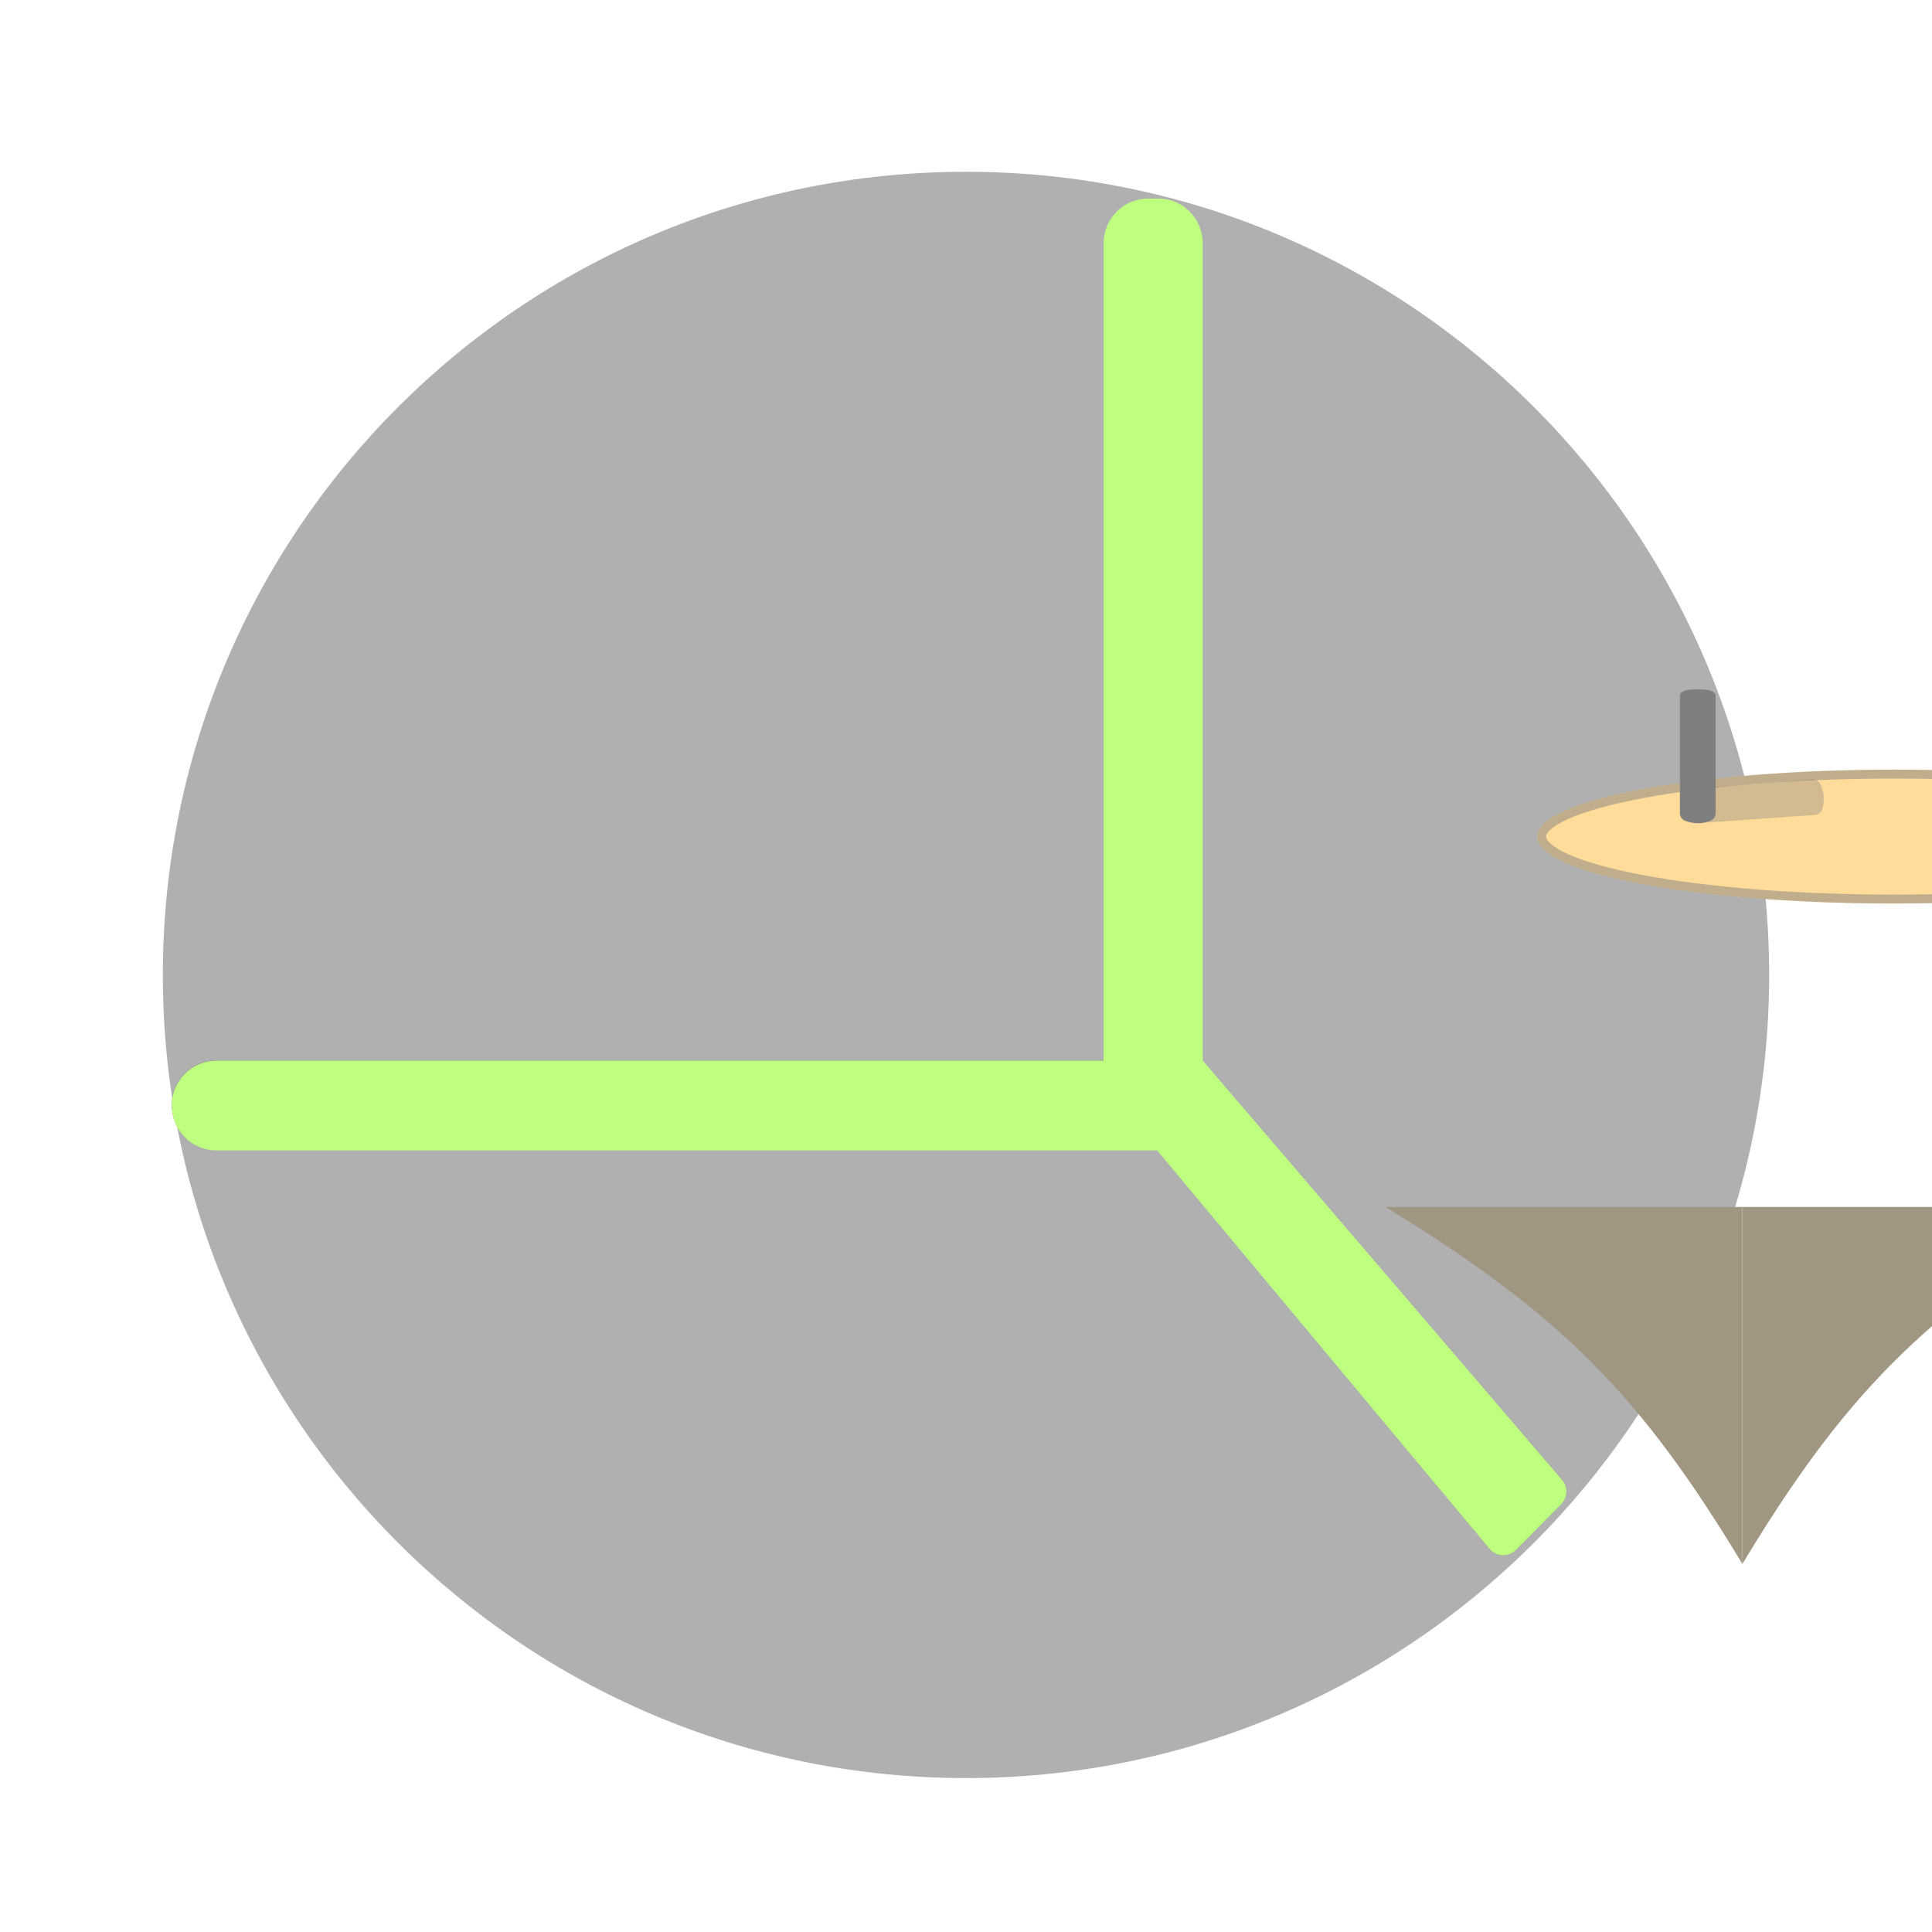 <svg width="105" height="105" viewBox="0 0 105 105" fill="none" xmlns="http://www.w3.org/2000/svg">
<g style="mix-blend-mode:color-dodge" opacity="0.5" filter="url(#filter0_d_215_311)">
<rect x="4" width="97" height="97" rx="48.5" fill="white"/>
<path d="M8.85 48.985C8.85 24.878 28.393 5.335 52.5 5.335V5.335C76.607 5.335 96.15 24.878 96.15 48.985V48.985C96.15 73.092 76.607 92.635 52.5 92.635V92.635C28.393 92.635 8.85 73.092 8.85 48.985V48.985Z" fill="#626262"/>
<path d="M62.466 6.79H62.822C64.162 6.79 65.247 7.876 65.247 9.215V53.624L84.895 76.436C85.225 76.819 85.205 77.392 84.849 77.752L82.384 80.237C81.981 80.643 81.315 80.614 80.95 80.173L62.947 58.505H60.041H11.76C10.421 58.505 9.335 57.404 9.335 56.064C9.335 54.725 10.421 53.624 11.76 53.624H60.041V9.215C60.041 7.876 61.126 6.79 62.466 6.79Z" fill="black"/>
<path d="M62.406 6.79H62.939C64.278 6.79 65.364 7.876 65.364 9.215V53.642L84.898 76.435C85.227 76.818 85.206 77.39 84.851 77.749L82.387 80.237C81.985 80.643 81.32 80.615 80.953 80.176L62.892 58.524H59.98H11.76C10.421 58.524 9.335 57.422 9.335 56.083C9.335 54.743 10.421 53.642 11.76 53.642H59.98V9.215C59.98 7.876 61.066 6.79 62.406 6.79Z" fill="#7FFF00"/>
<g filter="url(#filter1_ddd_215_311)">
<g filter="url(#filter2_ii_215_311)">
<path d="M52.5 47.53V66.93C57.988 57.846 62.228 53.452 71.9 47.53H52.5Z" fill="#412D04"/>
<path d="M52.5 47.53V66.93C47.012 57.846 42.772 53.452 33.1 47.53H52.5Z" fill="#412D04"/>
</g>
<g filter="url(#filter3_di_215_311)">
<ellipse cx="52.5" cy="47.287" rx="19.4" ry="3.638" fill="#FFB933"/>
<path d="M71.657 47.287C71.657 47.444 71.574 47.63 71.342 47.842C71.111 48.053 70.756 48.269 70.277 48.482C69.32 48.906 67.921 49.293 66.173 49.621C62.681 50.276 57.847 50.682 52.5 50.682C47.153 50.682 42.319 50.276 38.827 49.621C37.079 49.293 35.679 48.906 34.723 48.482C34.244 48.269 33.889 48.053 33.658 47.842C33.426 47.63 33.343 47.444 33.343 47.287C33.343 47.13 33.426 46.945 33.658 46.733C33.889 46.521 34.244 46.306 34.723 46.093C35.679 45.669 37.079 45.281 38.827 44.954C42.319 44.299 47.153 43.892 52.5 43.892C57.847 43.892 62.681 44.299 66.173 44.954C67.921 45.281 69.32 45.669 70.277 46.093C70.756 46.306 71.111 46.521 71.342 46.733C71.574 46.945 71.657 47.13 71.657 47.287Z" stroke="black" stroke-opacity="0.5" stroke-width="0.485"/>
</g>
<path d="M52.5 41.225C51.964 41.225 51.53 41.285 51.53 41.576V47.948C51.53 48.126 51.626 48.294 51.791 48.36C52.264 48.547 52.736 48.547 53.209 48.36C53.374 48.294 53.47 48.126 53.47 47.948V41.576C53.47 41.285 53.036 41.225 52.5 41.225Z" fill="black"/>
<path d="M52.091 47.61C52.133 48.144 52.21 48.523 52.5 48.5L58.867 48.05C59.045 48.037 59.207 47.928 59.26 47.757C59.409 47.272 59.371 46.802 59.148 46.346C59.07 46.187 58.895 46.104 58.718 46.118L52.365 46.615C52.075 46.638 52.049 47.075 52.091 47.61Z" fill="black" fill-opacity="0.35"/>
</g>
</g>
<defs>
<filter id="filter0_d_215_311" x="0" y="0" width="105" height="105" filterUnits="userSpaceOnUse" color-interpolation-filters="sRGB">
<feFlood flood-opacity="0" result="BackgroundImageFix"/>
<feColorMatrix in="SourceAlpha" type="matrix" values="0 0 0 0 0 0 0 0 0 0 0 0 0 0 0 0 0 0 127 0" result="hardAlpha"/>
<feOffset dy="4"/>
<feGaussianBlur stdDeviation="2"/>
<feComposite in2="hardAlpha" operator="out"/>
<feColorMatrix type="matrix" values="0 0 0 0 0 0 0 0 0 0 0 0 0 0 0 0 0 0 0.25 0"/>
<feBlend mode="normal" in2="BackgroundImageFix" result="effect1_dropShadow_215_311"/>
<feBlend mode="normal" in="SourceGraphic" in2="effect1_dropShadow_215_311" result="shape"/>
</filter>
<filter id="filter1_ddd_215_311" x="32.13" y="21.34" width="61.11" height="49.47" filterUnits="userSpaceOnUse" color-interpolation-filters="sRGB">
<feFlood flood-opacity="0" result="BackgroundImageFix"/>
<feColorMatrix in="SourceAlpha" type="matrix" values="0 0 0 0 0 0 0 0 0 0 0 0 0 0 0 0 0 0 127 0" result="hardAlpha"/>
<feOffset dx="19.4" dy="-4.85"/>
<feGaussianBlur stdDeviation="0.97"/>
<feColorMatrix type="matrix" values="0 0 0 0 0 0 0 0 0 0 0 0 0 0 0 0 0 0 0.25 0"/>
<feBlend mode="normal" in2="BackgroundImageFix" result="effect1_dropShadow_215_311"/>
<feColorMatrix in="SourceAlpha" type="matrix" values="0 0 0 0 0 0 0 0 0 0 0 0 0 0 0 0 0 0 127 0" result="hardAlpha"/>
<feOffset dx="0.97" dy="1.94"/>
<feGaussianBlur stdDeviation="0.97"/>
<feComposite in2="hardAlpha" operator="out"/>
<feColorMatrix type="matrix" values="0 0 0 0 0 0 0 0 0 0 0 0 0 0 0 0 0 0 0.25 0"/>
<feBlend mode="normal" in2="effect1_dropShadow_215_311" result="effect2_dropShadow_215_311"/>
<feColorMatrix in="SourceAlpha" type="matrix" values="0 0 0 0 0 0 0 0 0 0 0 0 0 0 0 0 0 0 127 0" result="hardAlpha"/>
<feOffset dx="19.4" dy="-4.85"/>
<feGaussianBlur stdDeviation="0.97"/>
<feColorMatrix type="matrix" values="0 0 0 0 0 0 0 0 0 0 0 0 0 0 0 0 0 0 0.4 0"/>
<feBlend mode="normal" in2="effect2_dropShadow_215_311" result="effect3_dropShadow_215_311"/>
<feBlend mode="normal" in="SourceGraphic" in2="effect3_dropShadow_215_311" result="shape"/>
</filter>
<filter id="filter2_ii_215_311" x="33.1" y="28.13" width="40.74" height="40.74" filterUnits="userSpaceOnUse" color-interpolation-filters="sRGB">
<feFlood flood-opacity="0" result="BackgroundImageFix"/>
<feBlend mode="normal" in="SourceGraphic" in2="BackgroundImageFix" result="shape"/>
<feColorMatrix in="SourceAlpha" type="matrix" values="0 0 0 0 0 0 0 0 0 0 0 0 0 0 0 0 0 0 127 0" result="hardAlpha"/>
<feOffset dy="21.825"/>
<feGaussianBlur stdDeviation="0.97"/>
<feComposite in2="hardAlpha" operator="arithmetic" k2="-1" k3="1"/>
<feColorMatrix type="matrix" values="0 0 0 0 0 0 0 0 0 0 0 0 0 0 0 0 0 0 0.2 0"/>
<feBlend mode="normal" in2="shape" result="effect1_innerShadow_215_311"/>
<feColorMatrix in="SourceAlpha" type="matrix" values="0 0 0 0 0 0 0 0 0 0 0 0 0 0 0 0 0 0 127 0" result="hardAlpha"/>
<feOffset dx="2.425"/>
<feGaussianBlur stdDeviation="0.97"/>
<feComposite in2="hardAlpha" operator="arithmetic" k2="-1" k3="1"/>
<feColorMatrix type="matrix" values="0 0 0 0 1 0 0 0 0 1 0 0 0 0 1 0 0 0 0.25 0"/>
<feBlend mode="normal" in2="effect1_innerShadow_215_311" result="effect2_innerShadow_215_311"/>
</filter>
<filter id="filter3_di_215_311" x="31.16" y="43.65" width="42.68" height="11.155" filterUnits="userSpaceOnUse" color-interpolation-filters="sRGB">
<feFlood flood-opacity="0" result="BackgroundImageFix"/>
<feColorMatrix in="SourceAlpha" type="matrix" values="0 0 0 0 0 0 0 0 0 0 0 0 0 0 0 0 0 0 127 0" result="hardAlpha"/>
<feOffset dy="1.94"/>
<feGaussianBlur stdDeviation="0.97"/>
<feComposite in2="hardAlpha" operator="out"/>
<feColorMatrix type="matrix" values="0 0 0 0 0 0 0 0 0 0 0 0 0 0 0 0 0 0 0.25 0"/>
<feBlend mode="normal" in2="BackgroundImageFix" result="effect1_dropShadow_215_311"/>
<feBlend mode="normal" in="SourceGraphic" in2="effect1_dropShadow_215_311" result="shape"/>
<feColorMatrix in="SourceAlpha" type="matrix" values="0 0 0 0 0 0 0 0 0 0 0 0 0 0 0 0 0 0 127 0" result="hardAlpha"/>
<feOffset dx="10.67"/>
<feGaussianBlur stdDeviation="0.97"/>
<feComposite in2="hardAlpha" operator="arithmetic" k2="-1" k3="1"/>
<feColorMatrix type="matrix" values="0 0 0 0 1 0 0 0 0 1 0 0 0 0 1 0 0 0 0.25 0"/>
<feBlend mode="normal" in2="shape" result="effect2_innerShadow_215_311"/>
</filter>
</defs>
</svg>
